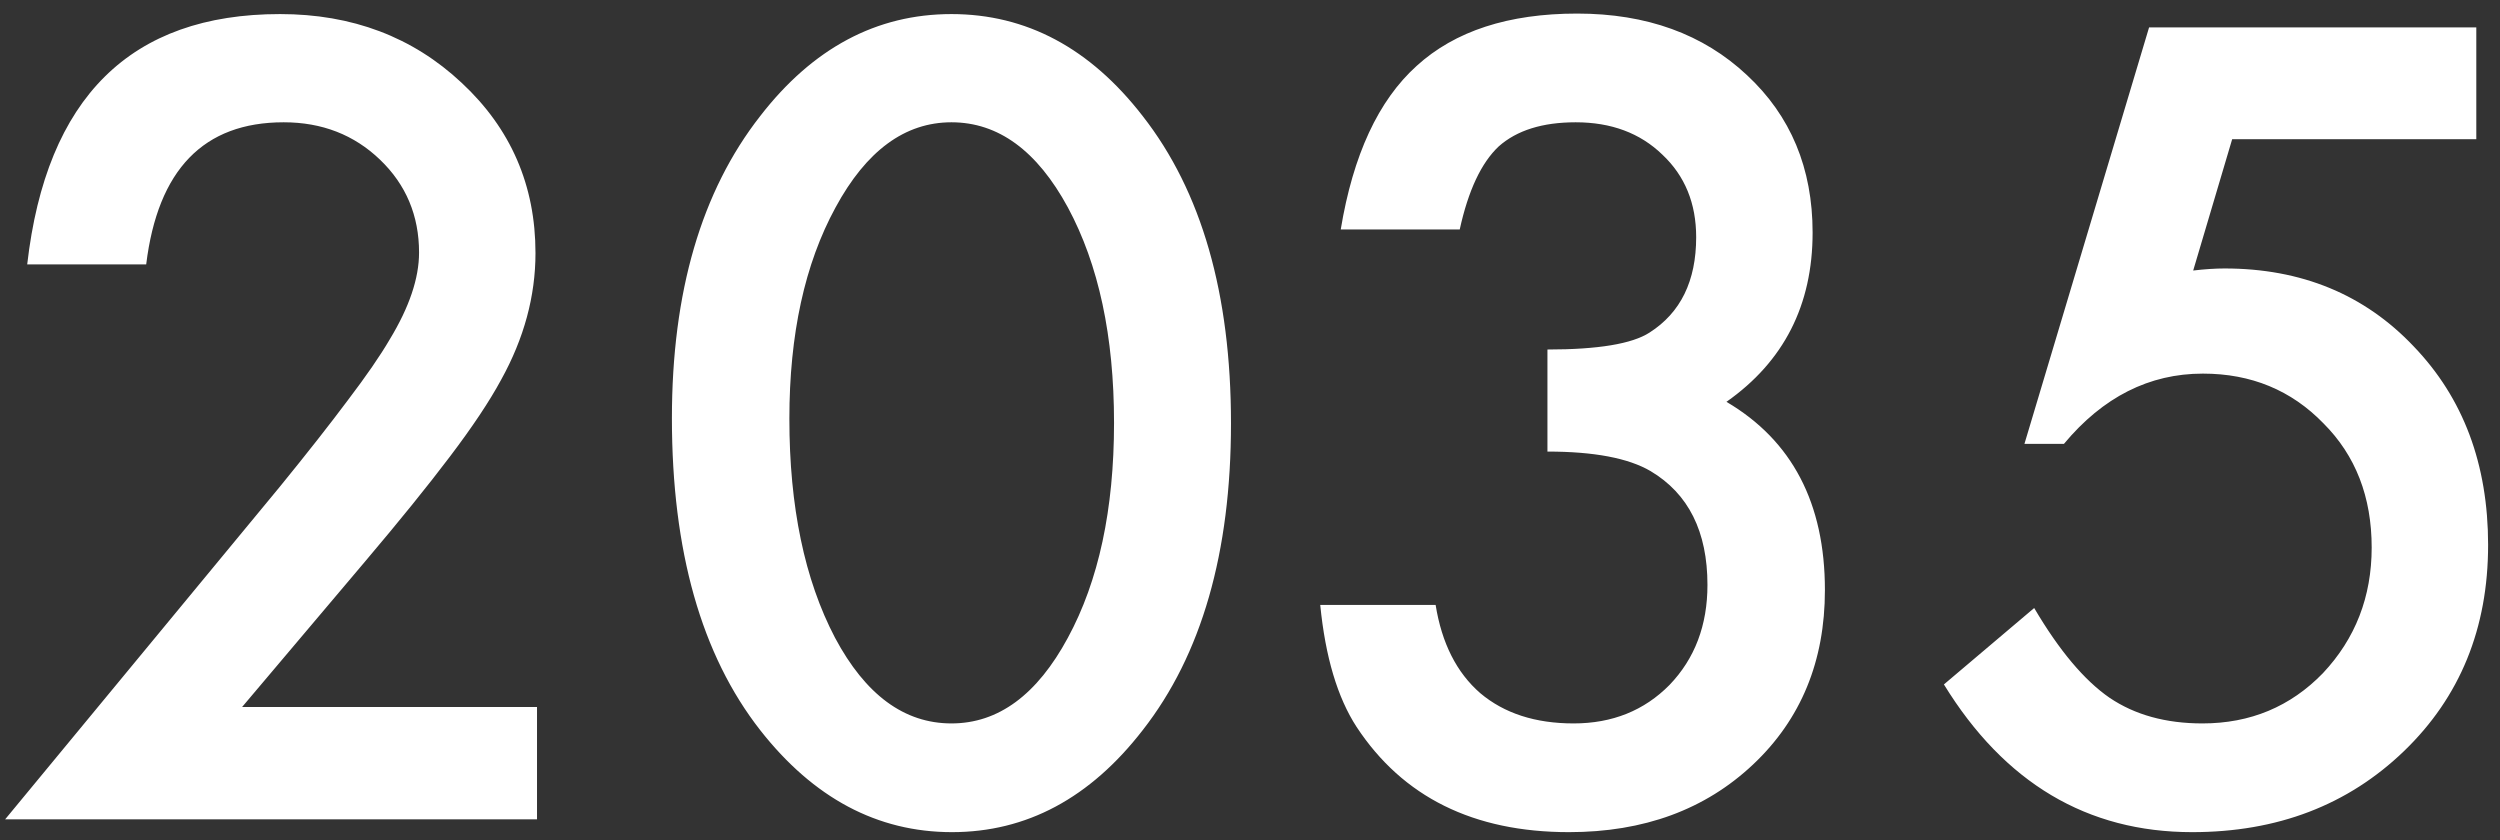 <svg width="119" height="40" viewBox="0 0 119 40" fill="none" xmlns="http://www.w3.org/2000/svg">
<rect x="0" y="0" width="119" height="40" fill="#333333" stroke="none"/>
<path d="M11.524 33.653H25.562V39H0.245L13.331 23.155C14.617 21.576 15.691 20.209 16.554 19.054C17.433 17.898 18.1 16.93 18.556 16.148C19.483 14.618 19.947 13.243 19.947 12.023C19.947 10.265 19.329 8.792 18.092 7.604C16.855 6.415 15.325 5.821 13.502 5.821C9.693 5.821 7.512 8.076 6.959 12.584H1.295C2.206 4.641 6.218 0.67 13.331 0.67C16.765 0.67 19.646 1.76 21.974 3.941C24.317 6.122 25.489 8.824 25.489 12.047C25.489 14.098 24.944 16.108 23.854 18.077C23.3 19.102 22.486 20.323 21.412 21.739C20.354 23.139 19.011 24.799 17.384 26.72L11.524 33.653ZM31.983 19.908C31.983 13.902 33.383 9.109 36.183 5.528C38.689 2.289 41.725 0.67 45.289 0.67C48.853 0.67 51.889 2.289 54.395 5.528C57.195 9.109 58.595 13.984 58.595 20.152C58.595 26.305 57.195 31.171 54.395 34.752C51.889 37.991 48.862 39.61 45.313 39.61C41.765 39.61 38.722 37.991 36.183 34.752C33.383 31.171 31.983 26.223 31.983 19.908ZM37.574 19.933C37.574 24.116 38.298 27.59 39.747 30.357C41.196 33.075 43.043 34.435 45.289 34.435C47.519 34.435 49.366 33.075 50.831 30.357C52.296 27.656 53.028 24.246 53.028 20.128C53.028 16.01 52.296 12.592 50.831 9.874C49.366 7.172 47.519 5.821 45.289 5.821C43.075 5.821 41.236 7.172 39.772 9.874C38.307 12.56 37.574 15.912 37.574 19.933ZM73.658 21.495V16.637C76.067 16.637 77.686 16.368 78.517 15.831C79.998 14.887 80.738 13.373 80.738 11.29C80.738 9.679 80.201 8.368 79.127 7.359C78.069 6.334 76.694 5.821 75.001 5.821C73.422 5.821 72.201 6.204 71.339 6.969C70.509 7.75 69.89 9.068 69.483 10.924H63.819C64.405 7.376 65.61 4.78 67.433 3.136C69.255 1.476 71.803 0.646 75.074 0.646C78.378 0.646 81.072 1.622 83.155 3.575C85.239 5.512 86.28 8.01 86.28 11.07C86.28 14.521 84.913 17.206 82.179 19.127C85.304 20.966 86.866 23.953 86.866 28.087C86.866 31.472 85.727 34.239 83.448 36.388C81.17 38.536 78.248 39.61 74.684 39.61C70.143 39.61 66.773 37.942 64.576 34.605C63.665 33.206 63.087 31.269 62.843 28.795H68.336C68.629 30.618 69.337 32.018 70.46 32.994C71.599 33.954 73.08 34.435 74.903 34.435C76.743 34.435 78.264 33.824 79.469 32.603C80.673 31.35 81.275 29.763 81.275 27.843C81.275 25.304 80.372 23.497 78.565 22.423C77.507 21.804 75.872 21.495 73.658 21.495ZM117.872 6.627H106.251L104.396 12.877C104.672 12.844 104.933 12.82 105.177 12.804C105.437 12.787 105.673 12.779 105.885 12.779C109.547 12.779 112.55 14.016 114.894 16.49C117.254 18.948 118.434 22.097 118.434 25.939C118.434 29.91 117.099 33.181 114.43 35.753C111.76 38.325 108.399 39.61 104.347 39.61C99.35 39.61 95.411 37.267 92.53 32.579L96.827 28.941C98.015 30.96 99.212 32.384 100.416 33.214C101.62 34.028 103.093 34.435 104.835 34.435C107.114 34.435 109.026 33.637 110.572 32.042C112.118 30.398 112.892 28.404 112.892 26.061C112.892 23.652 112.127 21.682 110.597 20.152C109.067 18.574 107.154 17.784 104.859 17.784C102.304 17.784 100.099 18.899 98.243 21.129H96.363L102.296 1.305H117.872V6.627Z" fill="white"/>
</svg>
